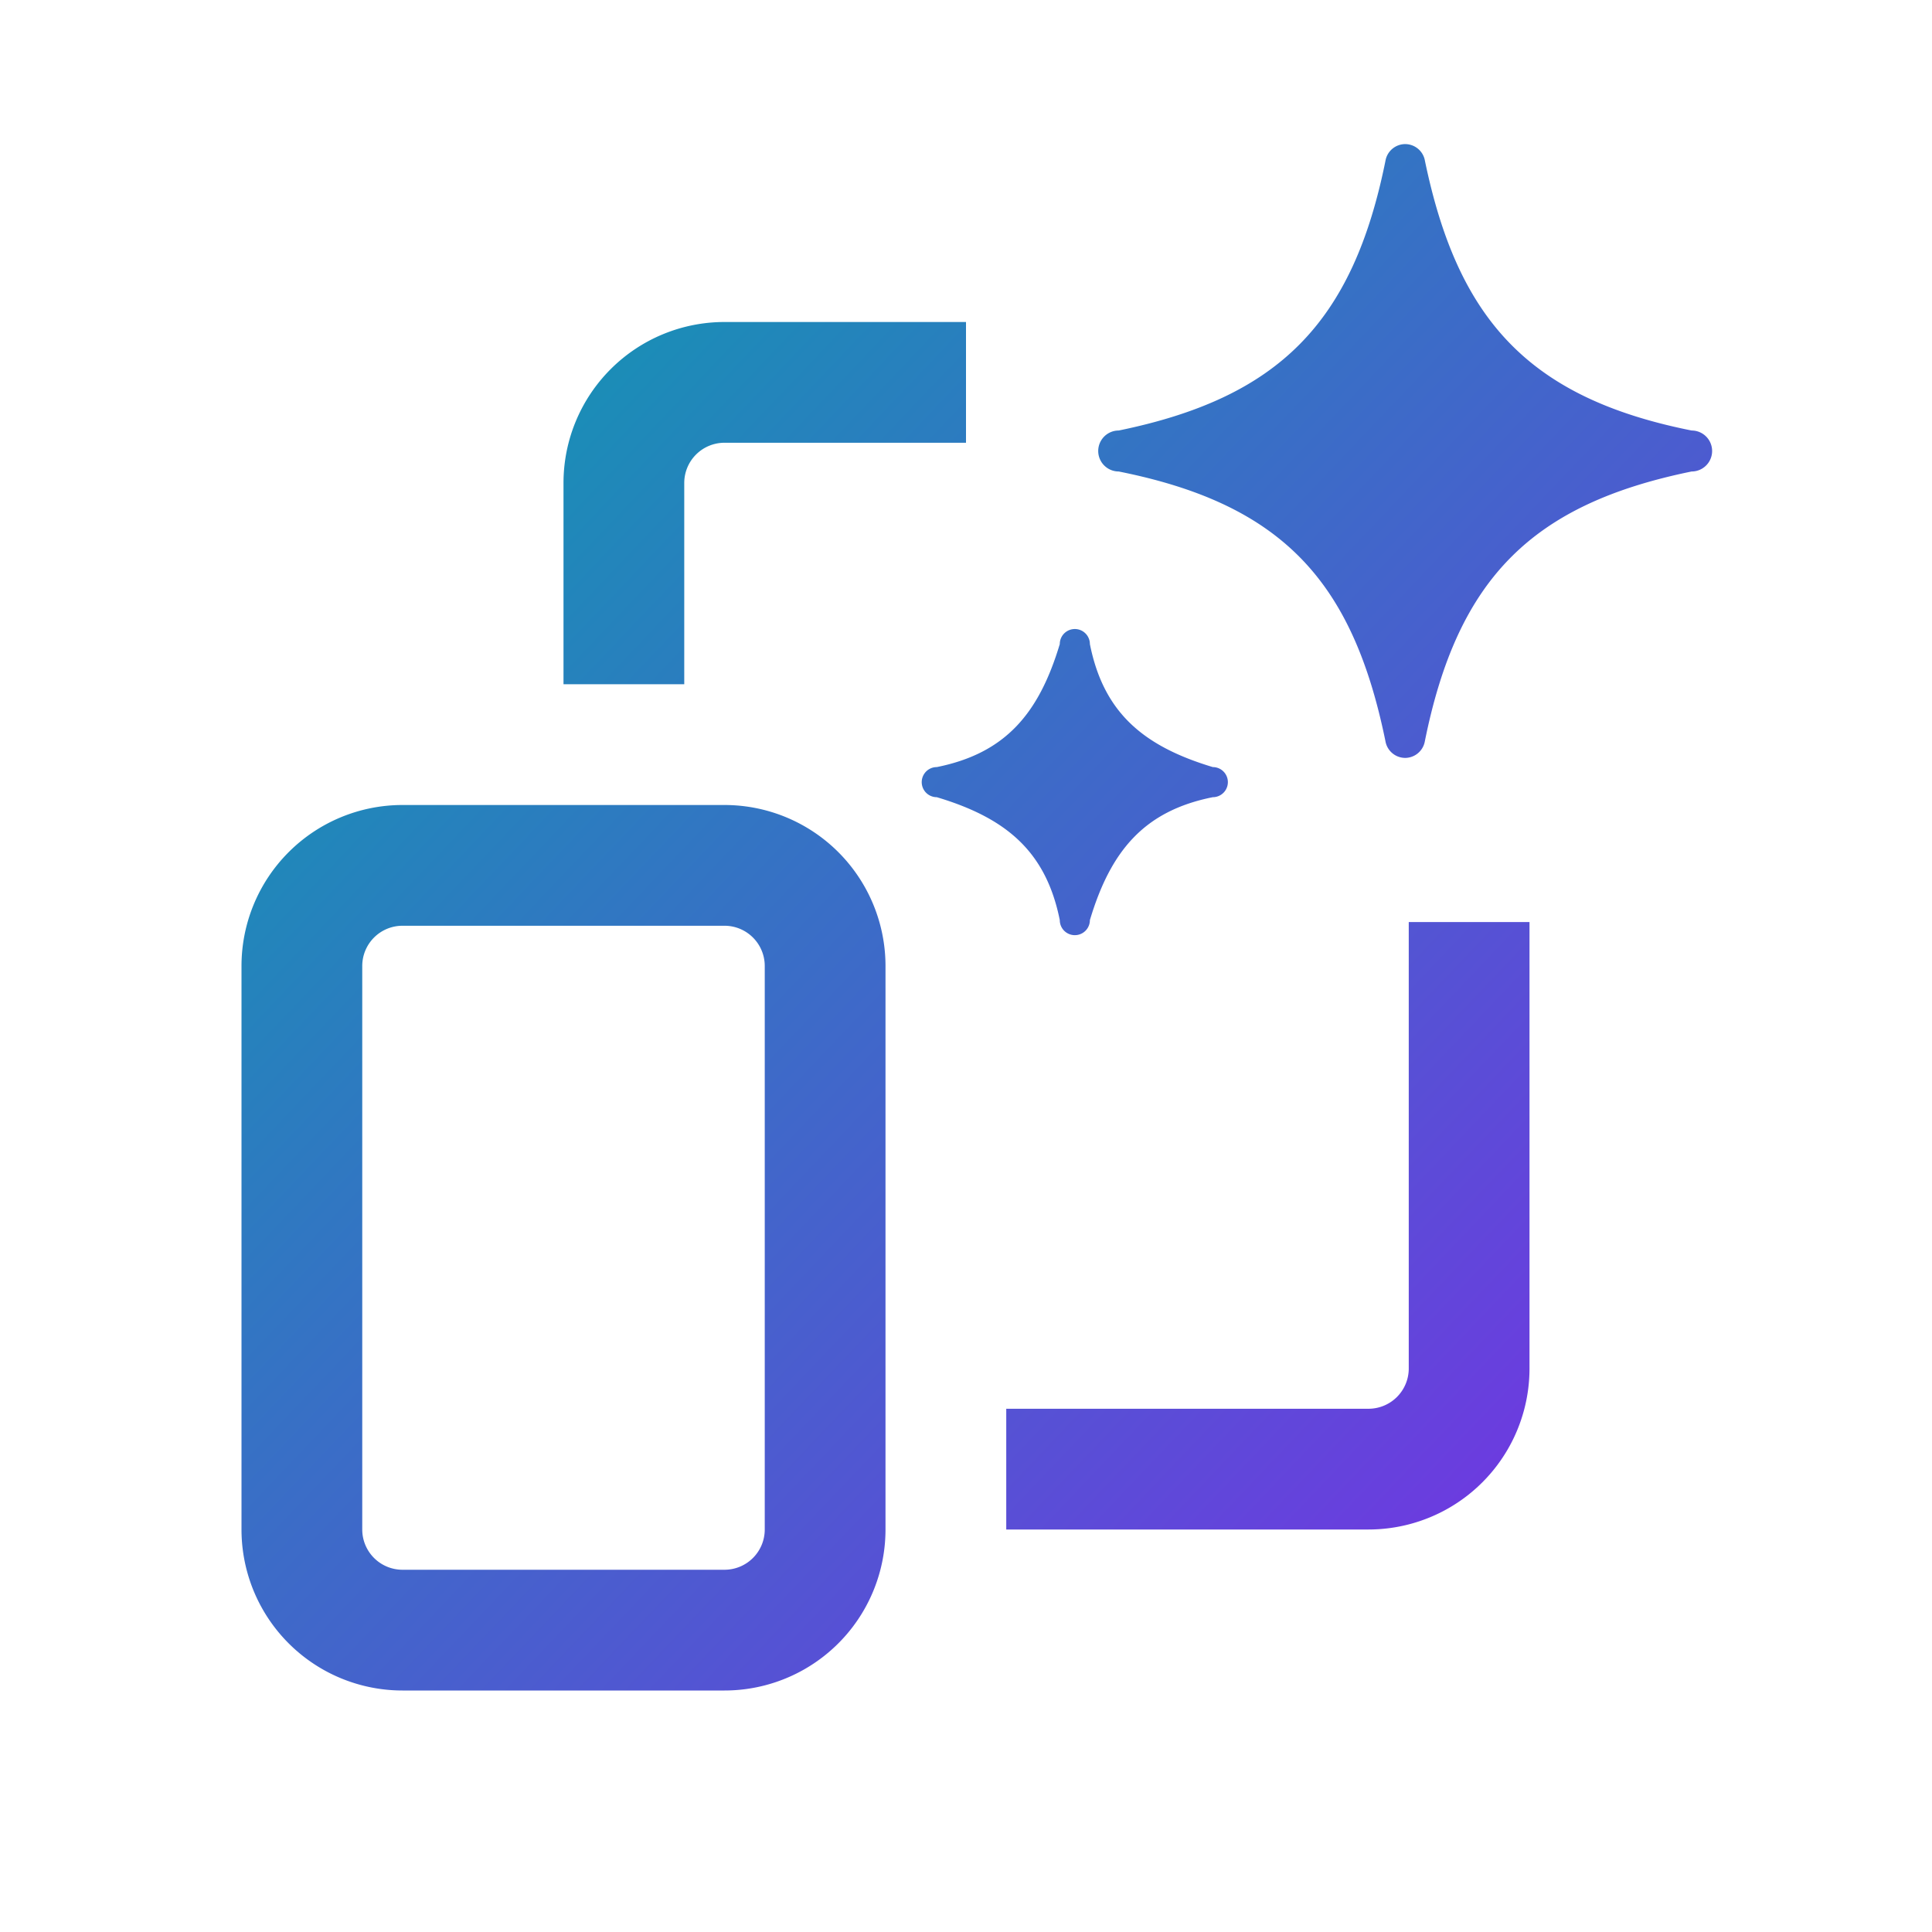 <svg xmlns="http://www.w3.org/2000/svg" width="24" height="24" fill="none" viewBox="0 0 24 24">
  <path fill="url(#a)" d="M21.014 5.348c-2.033-.406-2.91-1.387-3.317-3.37a.25.25 0 0 0-.241-.188.25.25 0 0 0-.242.191c-.406 2.034-1.334 2.96-3.317 3.367a.254.254 0 0 0 0 .509c2.034.406 2.907 1.366 3.313 3.348a.25.25 0 0 0 .246.21.25.25 0 0 0 .242-.197c.407-2.033 1.333-2.955 3.316-3.361a.254.254 0 1 0 0-.509Z"/>
  <path fill="url(#b)" d="M9 4a2 2 0 0 0-2 2v2.5h1.5V6a.5.5 0 0 1 .5-.5h3V4H9Z"/>
  <path fill="url(#c)" d="M17 17.5a.5.5 0 0 0 .5-.5v-5.546H19V17a2 2 0 0 1-2 2h-4.5v-1.5H17Z"/>
  <path fill="url(#d)" fill-rule="evenodd" d="M5 10a2 2 0 0 0-2 2v7a2 2 0 0 0 2 2h4a2 2 0 0 0 2-2v-7a2 2 0 0 0-2-2H5Zm0 1.5a.5.5 0 0 0-.5.5v7a.5.5 0 0 0 .5.5h4a.5.5 0 0 0 .5-.5v-7a.5.5 0 0 0-.5-.5H5Z" clip-rule="evenodd"/>
  <path fill="url(#e)" d="M13.539 8.001c.171.857.67 1.27 1.527 1.528a.187.187 0 0 1 0 .374c-.857.171-1.27.67-1.527 1.527a.187.187 0 0 1-.374 0c-.172-.857-.67-1.27-1.528-1.527a.187.187 0 1 1 0-.374c.857-.172 1.27-.67 1.528-1.528a.187.187 0 0 1 .374 0Z"/>
  <defs>
    <linearGradient id="a" x1="-6.134" x2="13.052" y1="11.395" y2="29.64" gradientUnits="userSpaceOnUse">
      <stop stop-color="#03A5AB"/>
      <stop offset="1" stop-color="#7D2AE8"/>
    </linearGradient>
    <linearGradient id="b" x1="-6.134" x2="13.052" y1="11.395" y2="29.64" gradientUnits="userSpaceOnUse">
      <stop stop-color="#03A5AB"/>
      <stop offset="1" stop-color="#7D2AE8"/>
    </linearGradient>
    <linearGradient id="c" x1="-6.134" x2="13.052" y1="11.395" y2="29.64" gradientUnits="userSpaceOnUse">
      <stop stop-color="#03A5AB"/>
      <stop offset="1" stop-color="#7D2AE8"/>
    </linearGradient>
    <linearGradient id="d" x1="-6.134" x2="13.052" y1="11.395" y2="29.64" gradientUnits="userSpaceOnUse">
      <stop stop-color="#03A5AB"/>
      <stop offset="1" stop-color="#7D2AE8"/>
    </linearGradient>
    <linearGradient id="e" x1="-6.134" x2="13.052" y1="11.395" y2="29.64" gradientUnits="userSpaceOnUse">
      <stop stop-color="#03A5AB"/>
      <stop offset="1" stop-color="#7D2AE8"/>
    </linearGradient>
  </defs>
</svg>

